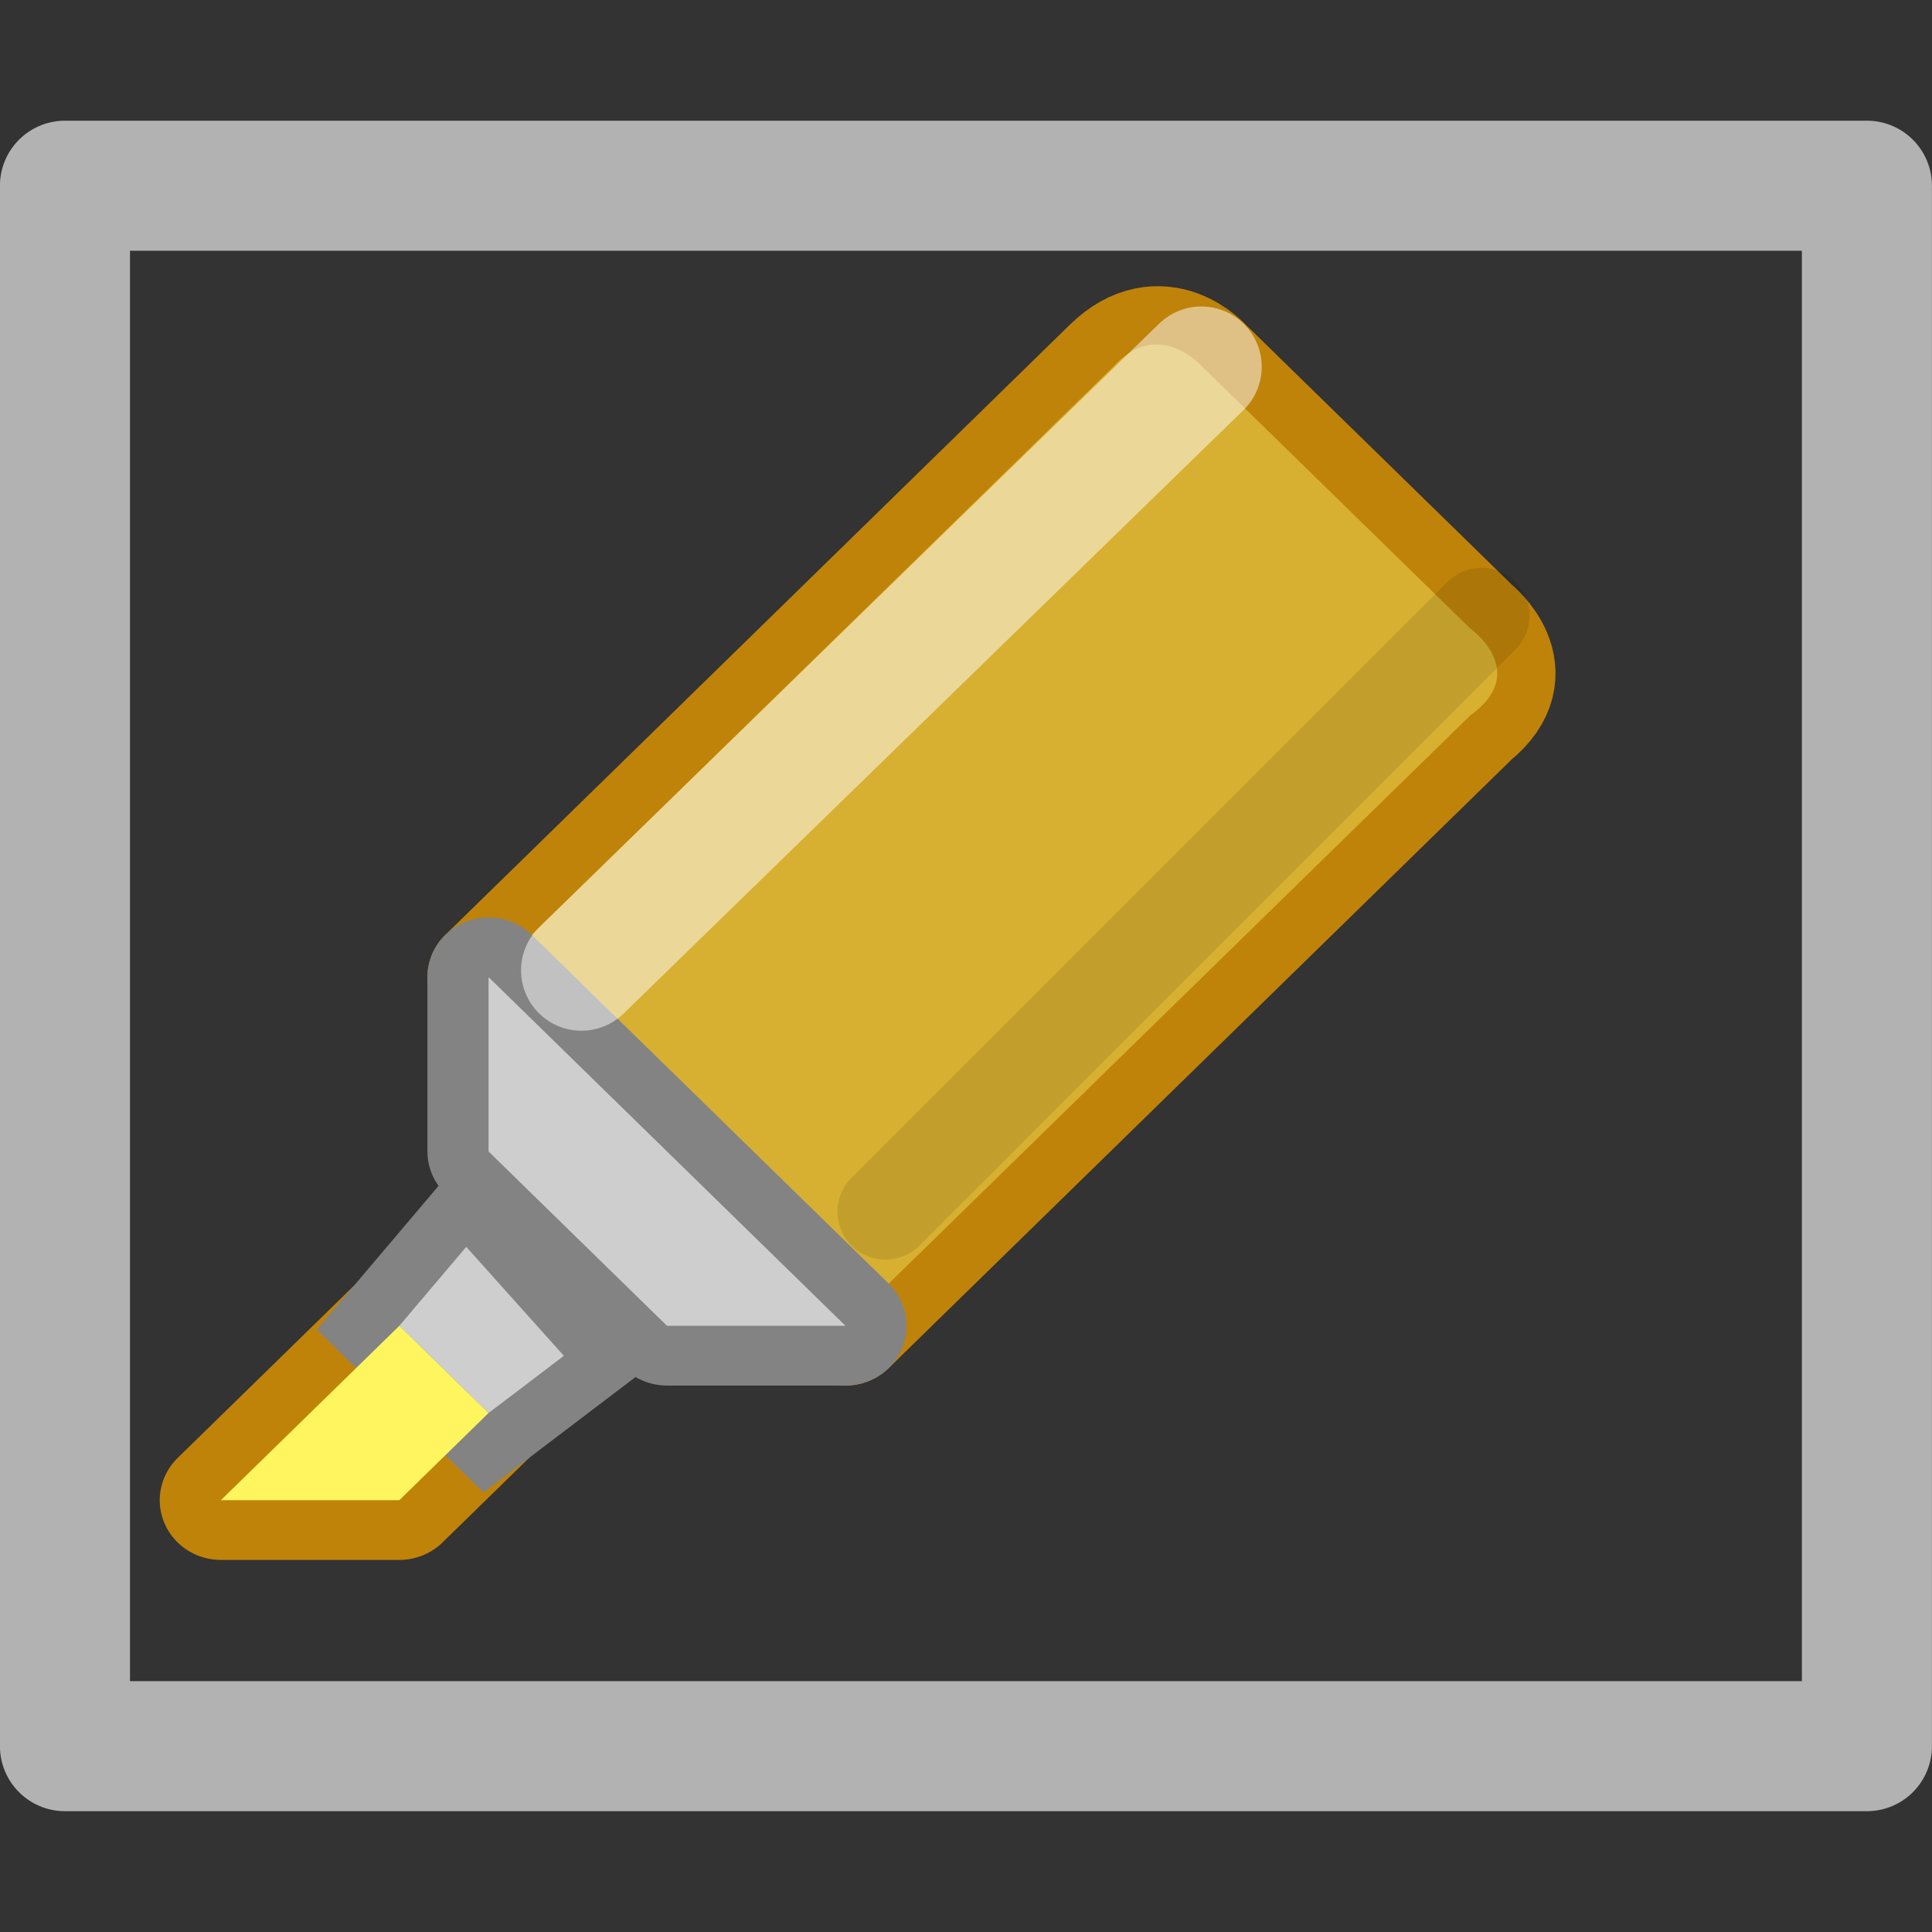 <?xml version="1.0" encoding="UTF-8" standalone="no"?>
<svg
   xmlns:dc="http://purl.org/dc/elements/1.1/"
   xmlns:cc="http://creativecommons.org/ns#"
   xmlns:rdf="http://www.w3.org/1999/02/22-rdf-syntax-ns#"
   xmlns:svg="http://www.w3.org/2000/svg"
   xmlns="http://www.w3.org/2000/svg"
   xmlns:xlink="http://www.w3.org/1999/xlink"
   xmlns:sodipodi="http://sodipodi.sourceforge.net/DTD/sodipodi-0.dtd"
   xmlns:inkscape="http://www.inkscape.org/namespaces/inkscape"
   viewBox="0 0 16 16"
   version="1.1"
   id="svg22"
   sodipodi:docname="sc_framelinecolor.svg"
   inkscape:version="0.92.3 (unknown)"
   inkscape:export-filename="/home/rizmut/Dokumen/Rizmut/Github/libreoffice-style-elementary/images_elementary/cmd/sc_framelinecolor.png"
   inkscape:export-xdpi="96"
   inkscape:export-ydpi="96">
  <rect x="0" y="0" width="16" height="16" fill="#333333" stroke="none"/>
  <defs
     id="defs26">
    <linearGradient
       inkscape:collect="always"
       xlink:href="#a"
       id="linearGradient903"
       x1="15.57"
       y1="14.434"
       x2="19.799"
       y2="18.22"
       gradientUnits="userSpaceOnUse" />
    <linearGradient
       id="a"
       gradientUnits="userSpaceOnUse"
       x1="16.05"
       x2="19.999"
       y1="11.109"
       y2="14.772"
       gradientTransform="translate(-30.305,-11.342)">
      <stop
         offset="0"
         stop-color="#fce94f"
         id="stop2" />
      <stop
         offset="1"
         stop-color="#d7b031"
         id="stop4" />
    </linearGradient>
  </defs>
  <sodipodi:namedview
     pagecolor="#ffffff"
     bordercolor="#666666"
     borderopacity="1"
     objecttolerance="10"
     gridtolerance="10"
     guidetolerance="10"
     inkscape:pageopacity="0"
     inkscape:pageshadow="2"
     inkscape:window-width="1366"
     inkscape:window-height="706"
     id="namedview24"
     showgrid="true"
     inkscape:snap-global="false"
     inkscape:zoom="20.85965"
     inkscape:cx="3.5875304"
     inkscape:cy="2.1802726"
     inkscape:window-x="0"
     inkscape:window-y="0"
     inkscape:window-maximized="1"
     inkscape:current-layer="svg22">
    <inkscape:grid
       type="xygrid"
       id="grid871" />
  </sodipodi:namedview>
  <path
     d="m .538 1.538h14.923v12.923h-14.923z"
     fill="none"
     stroke="#b2b2b2"
     stroke-linecap="round"
     stroke-linejoin="round"
     stroke-width="1.077"
     id="path2" />
  <g
     id="g916"
     transform="translate(-0.905,1.153)">
    <g
       id="g18"
       transform="matrix(0.739,0,0,0.722,-3.917,-3.891)">
      <path
         inkscape:connector-curvature="0"
         style="fill:none;stroke:#bf830a;stroke-width:1.37;stroke-linejoin:round;stroke-miterlimit:4;stroke-dasharray:none;stroke-opacity:1"
         id="path2-3"
         d="m 12,15 4,4 7,-7 c 0.612,-0.504 0,-1 0,-1 L 20,8 c 0,0 -0.46,-0.54 -1,0 z" />
      <path
         inkscape:connector-curvature="0"
         style="fill:url(#linearGradient903);fill-opacity:1;fill-rule:evenodd"
         id="path4-6"
         d="m 12,15 4,4 7,-7 c 0.684,-0.504 0,-1 0,-1 L 20,8 c 0,0 -0.496,-0.576 -1,0 z" />
      <path
         style="fill:none;stroke:#838383;stroke-width:1.37;stroke-linejoin:round;stroke-miterlimit:4;stroke-dasharray:none"
         inkscape:connector-curvature="0"
         id="path6-7"
         d="m 12,15 v 2 l 2,2 h 2 z" />
      <path
         style="fill:#cecece;fill-rule:evenodd"
         inkscape:connector-curvature="0"
         id="path8-5"
         d="m 12,15 v 2 l 2,2 h 2 z" />
      <path
         inkscape:connector-curvature="0"
         style="fill:none;stroke:#bf830a;stroke-width:1.37;stroke-linejoin:round;stroke-miterlimit:4;stroke-dasharray:none;stroke-opacity:1"
         id="path10-3"
         d="m 9,21 h 2 l 1,-1 -1,-1 z" />
      <path
         style="fill:none;stroke:#838383;stroke-width:1.37;stroke-miterlimit:4;stroke-dasharray:none"
         inkscape:connector-curvature="0"
         id="path12-5"
         d="M 11.75,18.094 11,19 l 1,1 0.844,-0.656 z" />
      <path
         style="fill:#cecece;fill-rule:evenodd"
         inkscape:connector-curvature="0"
         id="path14-6"
         d="M 11.75,18.094 11,19 l 1,1 0.844,-0.656 z" />
      <path
         style="fill:#fff55e;fill-rule:evenodd"
         inkscape:connector-curvature="0"
         id="path16-2"
         d="m 9,21 h 2 l 1,-1 -1,-1 z" />
    </g>
    <path
       sodipodi:nodetypes="cc"
       id="path30"
       d="M 5.72,6.883 10.854,1.885"
       inkscape:connector-curvature="0"
       style="opacity:0.5;fill:none;stroke:#ffffff;stroke-linecap:round" />
    <path
       id="path34"
       d="M 8.238,8.882 13.174,3.946"
       inkscape:connector-curvature="0"
       style="opacity:0.1;fill:none;stroke:#000000;stroke-width:0.794;stroke-linecap:round" />
  </g>
</svg>
